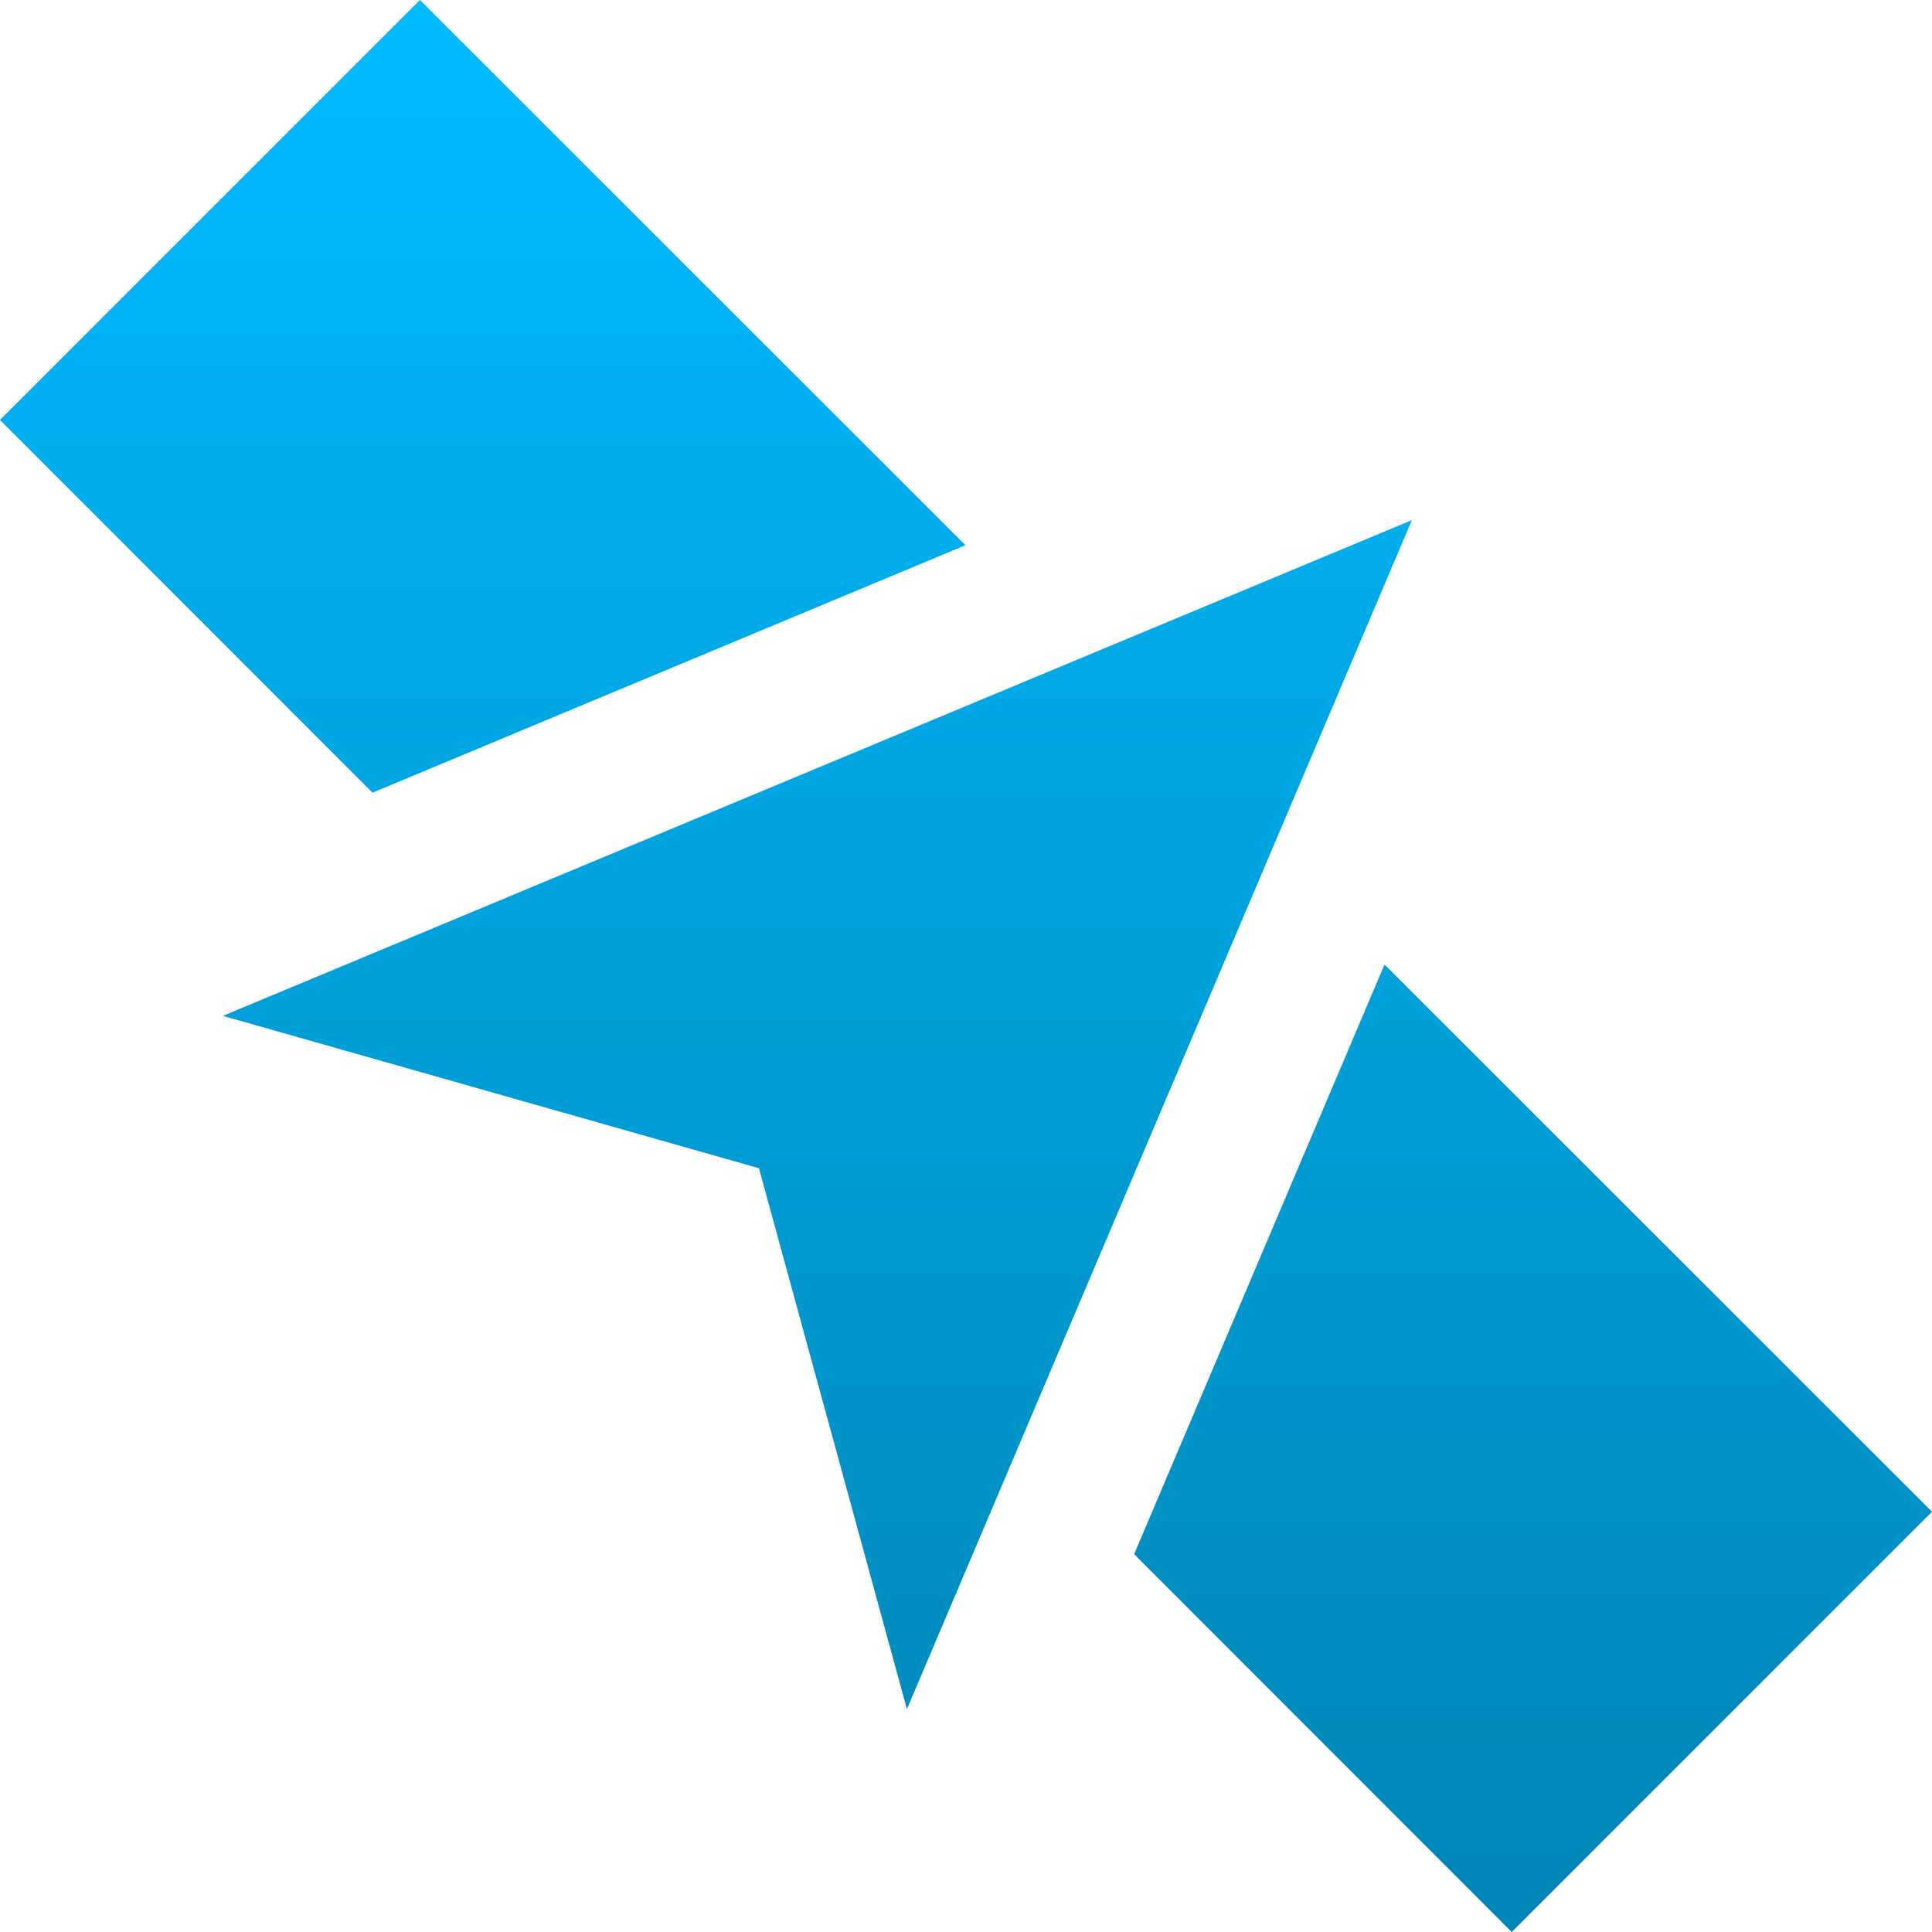 <svg xmlns="http://www.w3.org/2000/svg" xmlns:xlink="http://www.w3.org/1999/xlink" width="64" height="64" viewBox="0 0 64 64" version="1.1">
<defs>
<linearGradient id="linear0" gradientUnits="userSpaceOnUse" x1="0" y1="0" x2="0" y2="1" gradientTransform="matrix(64,0,0,64,0,0)">
<stop offset="0" style="stop-color:#00bbff;stop-opacity:1;"/>
<stop offset="1" style="stop-color:#0085b5;stop-opacity:1;"/>
</linearGradient>
</defs>
<g id="surface1">
<path style=" stroke:none;fill-rule:nonzero;fill:url(#linear0);" d="M 13.91 0 L 0 13.91 L 12.34 26.258 L 31.98 18.062 Z M 46.77 17.23 L 7.383 33.652 L 25.141 38.699 L 30.043 56.617 Z M 45.863 31.953 L 37.57 51.484 L 50.078 64 L 64 50.078 Z M 45.863 31.953 "/>
</g>
</svg>
